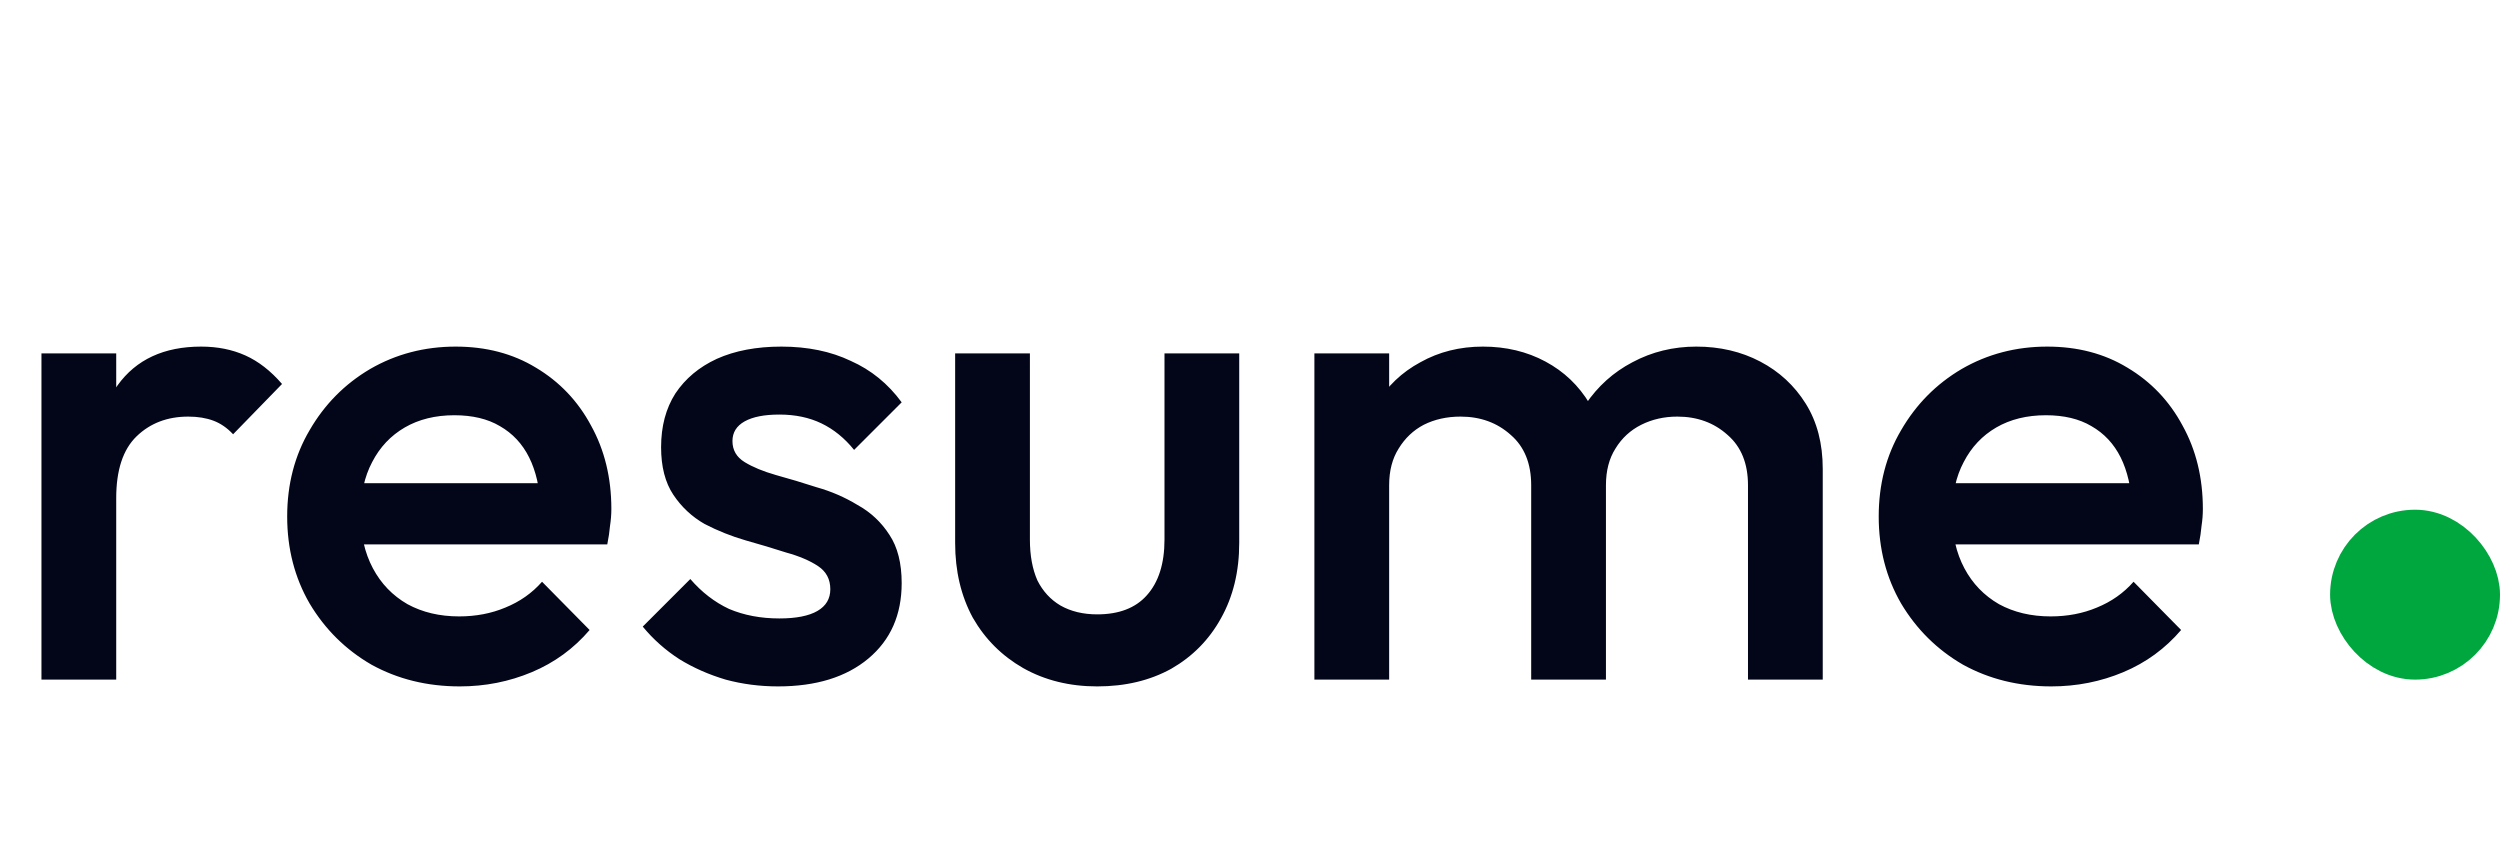 <svg width="103" height="35" viewBox="0 0 103 35" fill="none"
    xmlns="http://www.w3.org/2000/svg">
    <path d="M1.708 28V14.56H4.788V28H1.708ZM4.788 20.524L3.724 19.992C3.724 18.293 4.097 16.921 4.844 15.876C5.609 14.812 6.757 14.28 8.288 14.28C8.96 14.28 9.567 14.401 10.108 14.644C10.649 14.887 11.153 15.279 11.62 15.82L9.604 17.892C9.361 17.631 9.091 17.444 8.792 17.332C8.493 17.22 8.148 17.164 7.756 17.164C6.897 17.164 6.188 17.435 5.628 17.976C5.068 18.517 4.788 19.367 4.788 20.524ZM18.944 28.28C17.6 28.28 16.387 27.981 15.304 27.384C14.24 26.768 13.391 25.928 12.756 24.864C12.14 23.8 11.832 22.605 11.832 21.28C11.832 19.955 12.14 18.769 12.756 17.724C13.372 16.66 14.203 15.82 15.248 15.204C16.312 14.588 17.488 14.28 18.776 14.28C20.027 14.28 21.128 14.569 22.08 15.148C23.051 15.727 23.807 16.52 24.348 17.528C24.908 18.536 25.188 19.684 25.188 20.972C25.188 21.196 25.169 21.429 25.132 21.672C25.113 21.896 25.076 22.148 25.02 22.428H13.988V19.908H23.424L22.276 20.916C22.239 20.095 22.08 19.404 21.8 18.844C21.52 18.284 21.119 17.855 20.596 17.556C20.092 17.257 19.467 17.108 18.72 17.108C17.936 17.108 17.255 17.276 16.676 17.612C16.098 17.948 15.649 18.424 15.332 19.04C15.015 19.637 14.856 20.356 14.856 21.196C14.856 22.036 15.024 22.773 15.36 23.408C15.696 24.043 16.172 24.537 16.788 24.892C17.404 25.228 18.113 25.396 18.916 25.396C19.607 25.396 20.241 25.275 20.82 25.032C21.418 24.789 21.922 24.435 22.332 23.968L24.292 25.956C23.639 26.721 22.846 27.3 21.912 27.692C20.979 28.084 19.989 28.28 18.944 28.28ZM32.053 28.28C31.307 28.28 30.588 28.187 29.897 28C29.207 27.795 28.572 27.515 27.993 27.16C27.415 26.787 26.911 26.339 26.481 25.816L28.441 23.856C28.908 24.397 29.44 24.808 30.037 25.088C30.653 25.349 31.344 25.48 32.109 25.48C32.8 25.48 33.323 25.377 33.677 25.172C34.032 24.967 34.209 24.668 34.209 24.276C34.209 23.865 34.041 23.548 33.705 23.324C33.369 23.1 32.931 22.913 32.389 22.764C31.867 22.596 31.307 22.428 30.709 22.26C30.131 22.092 29.571 21.868 29.029 21.588C28.507 21.289 28.077 20.888 27.741 20.384C27.405 19.88 27.237 19.227 27.237 18.424C27.237 17.565 27.433 16.828 27.825 16.212C28.236 15.596 28.805 15.12 29.533 14.784C30.28 14.448 31.167 14.28 32.193 14.28C33.276 14.28 34.228 14.476 35.049 14.868C35.889 15.241 36.589 15.811 37.149 16.576L35.189 18.536C34.797 18.051 34.349 17.687 33.845 17.444C33.341 17.201 32.763 17.08 32.109 17.08C31.493 17.08 31.017 17.173 30.681 17.36C30.345 17.547 30.177 17.817 30.177 18.172C30.177 18.545 30.345 18.835 30.681 19.04C31.017 19.245 31.447 19.423 31.969 19.572C32.511 19.721 33.071 19.889 33.649 20.076C34.247 20.244 34.807 20.487 35.329 20.804C35.871 21.103 36.309 21.513 36.645 22.036C36.981 22.54 37.149 23.203 37.149 24.024C37.149 25.331 36.692 26.367 35.777 27.132C34.863 27.897 33.621 28.28 32.053 28.28ZM45.205 28.28C44.066 28.28 43.048 28.028 42.153 27.524C41.275 27.02 40.584 26.329 40.081 25.452C39.595 24.556 39.352 23.529 39.352 22.372V14.56H42.432V22.232C42.432 22.885 42.535 23.445 42.74 23.912C42.965 24.36 43.282 24.705 43.693 24.948C44.122 25.191 44.626 25.312 45.205 25.312C46.1 25.312 46.782 25.051 47.248 24.528C47.734 23.987 47.977 23.221 47.977 22.232V14.56H51.056V22.372C51.056 23.548 50.804 24.584 50.3 25.48C49.815 26.357 49.134 27.048 48.257 27.552C47.379 28.037 46.362 28.28 45.205 28.28ZM54.153 28V14.56H57.233V28H54.153ZM63.085 28V19.992C63.085 19.096 62.805 18.405 62.245 17.92C61.685 17.416 60.995 17.164 60.173 17.164C59.613 17.164 59.109 17.276 58.661 17.5C58.232 17.724 57.887 18.051 57.625 18.48C57.364 18.891 57.233 19.395 57.233 19.992L56.029 19.32C56.029 18.293 56.253 17.407 56.701 16.66C57.149 15.913 57.756 15.335 58.521 14.924C59.287 14.495 60.145 14.28 61.097 14.28C62.049 14.28 62.908 14.485 63.673 14.896C64.439 15.307 65.045 15.885 65.493 16.632C65.941 17.379 66.165 18.275 66.165 19.32V28H63.085ZM72.017 28V19.992C72.017 19.096 71.737 18.405 71.177 17.92C70.617 17.416 69.927 17.164 69.105 17.164C68.564 17.164 68.069 17.276 67.621 17.5C67.173 17.724 66.819 18.051 66.557 18.48C66.296 18.891 66.165 19.395 66.165 19.992L64.429 19.32C64.523 18.293 64.821 17.407 65.325 16.66C65.829 15.913 66.473 15.335 67.257 14.924C68.06 14.495 68.937 14.28 69.889 14.28C70.86 14.28 71.737 14.485 72.521 14.896C73.305 15.307 73.931 15.885 74.397 16.632C74.864 17.379 75.097 18.275 75.097 19.32V28H72.017ZM84.514 28.28C83.171 28.28 81.957 27.981 80.874 27.384C79.811 26.768 78.961 25.928 78.326 24.864C77.71 23.8 77.403 22.605 77.403 21.28C77.403 19.955 77.71 18.769 78.326 17.724C78.942 16.66 79.773 15.82 80.819 15.204C81.882 14.588 83.058 14.28 84.347 14.28C85.597 14.28 86.698 14.569 87.65 15.148C88.621 15.727 89.377 16.52 89.918 17.528C90.478 18.536 90.758 19.684 90.758 20.972C90.758 21.196 90.74 21.429 90.703 21.672C90.684 21.896 90.647 22.148 90.591 22.428H79.558V19.908H88.995L87.847 20.916C87.809 20.095 87.65 19.404 87.371 18.844C87.091 18.284 86.689 17.855 86.166 17.556C85.662 17.257 85.037 17.108 84.29 17.108C83.507 17.108 82.825 17.276 82.246 17.612C81.668 17.948 81.22 18.424 80.903 19.04C80.585 19.637 80.427 20.356 80.427 21.196C80.427 22.036 80.594 22.773 80.93 23.408C81.266 24.043 81.743 24.537 82.359 24.892C82.975 25.228 83.684 25.396 84.487 25.396C85.177 25.396 85.812 25.275 86.391 25.032C86.988 24.789 87.492 24.435 87.903 23.968L89.862 25.956C89.209 26.721 88.416 27.3 87.483 27.692C86.549 28.084 85.56 28.28 84.514 28.28Z" fill="#020618"/>
    <rect x="97" y="22" width="5" height="5" rx="2.5" fill="#00A63E" stroke="#00A63E" stroke-width="2"/>
</svg>
